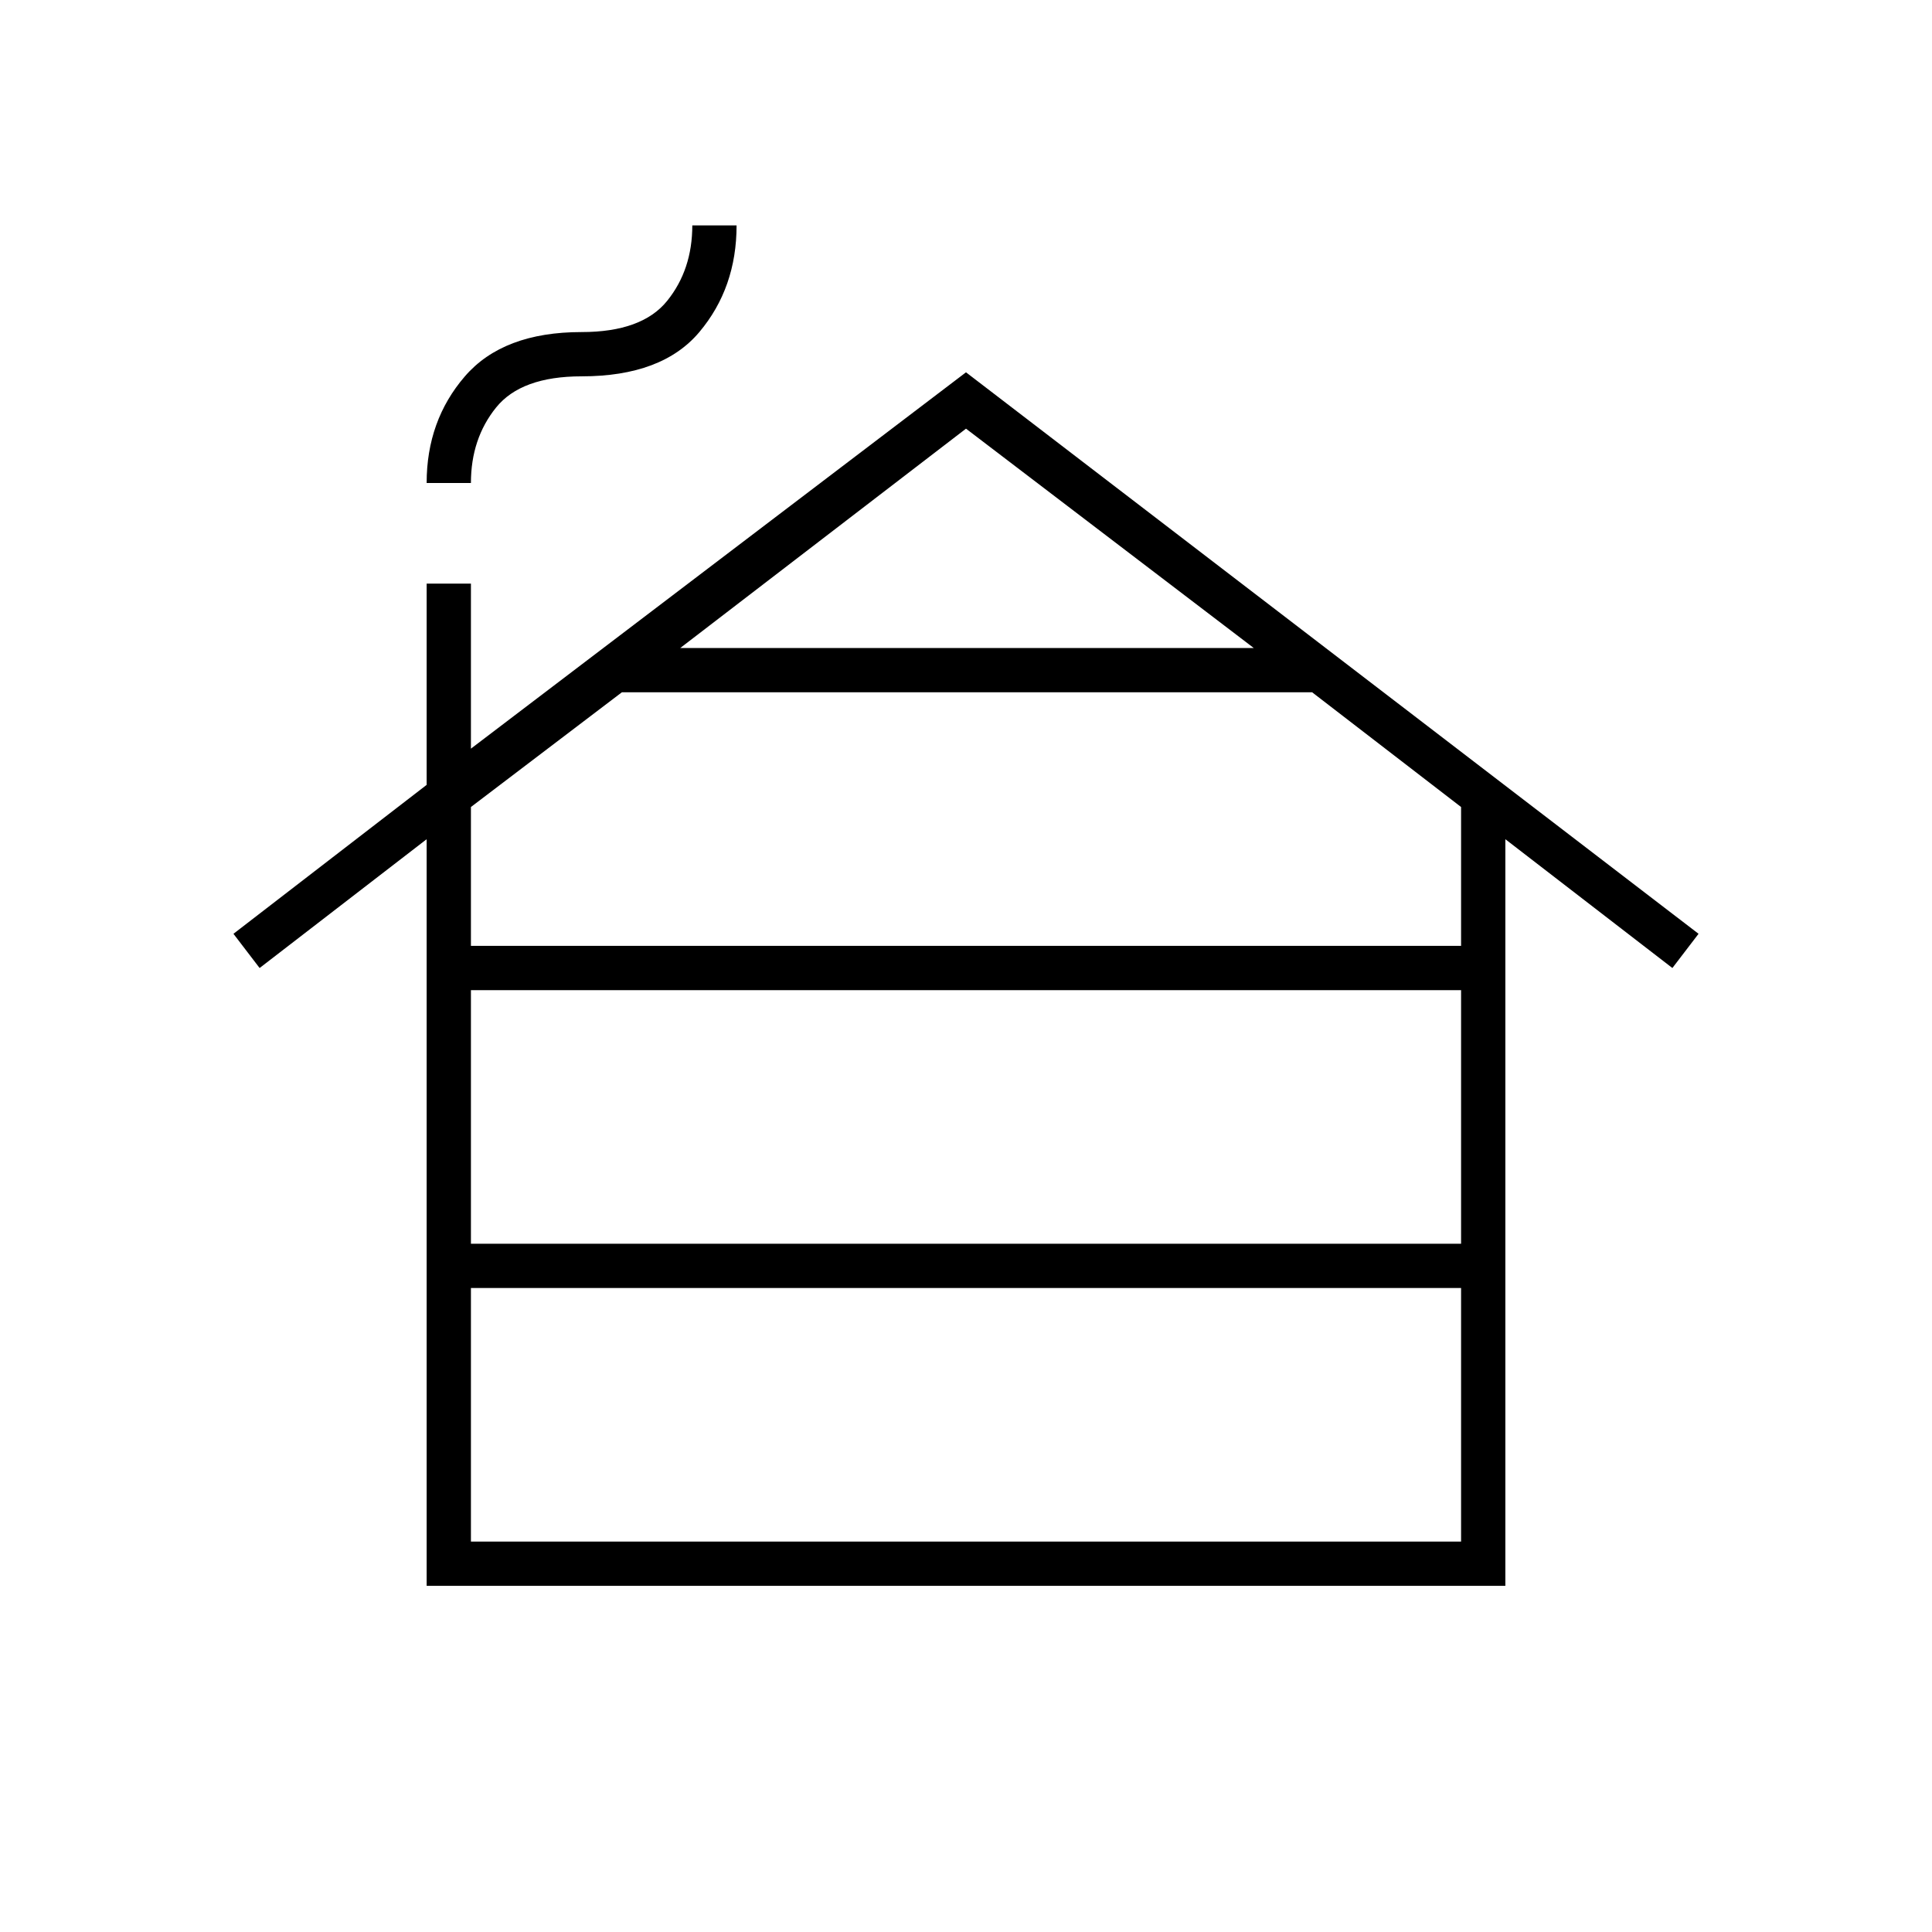 <svg xmlns="http://www.w3.org/2000/svg" height="48" width="48"><path d="M11.7 38.3H36.3V32H11.7ZM11.7 30.9H36.3V24.6H11.7ZM11.7 23.5H36.3V20.05L32.6 17.2H15.45L11.7 20.05ZM16.9 16.1H31.15L24 10.65ZM10.6 39.4V20.85L6.45 24.05L5.8 23.2L10.6 19.5V14.5H11.7V18.6L24 9.25L42.2 23.2L41.55 24.05L37.4 20.85V39.4ZM10.6 12Q10.6 10.45 11.55 9.35Q12.5 8.25 14.45 8.25Q15.95 8.25 16.575 7.475Q17.2 6.7 17.2 5.6H18.3Q18.3 7.15 17.375 8.25Q16.45 9.35 14.45 9.35Q12.95 9.35 12.325 10.125Q11.7 10.9 11.7 12Z"/></svg>